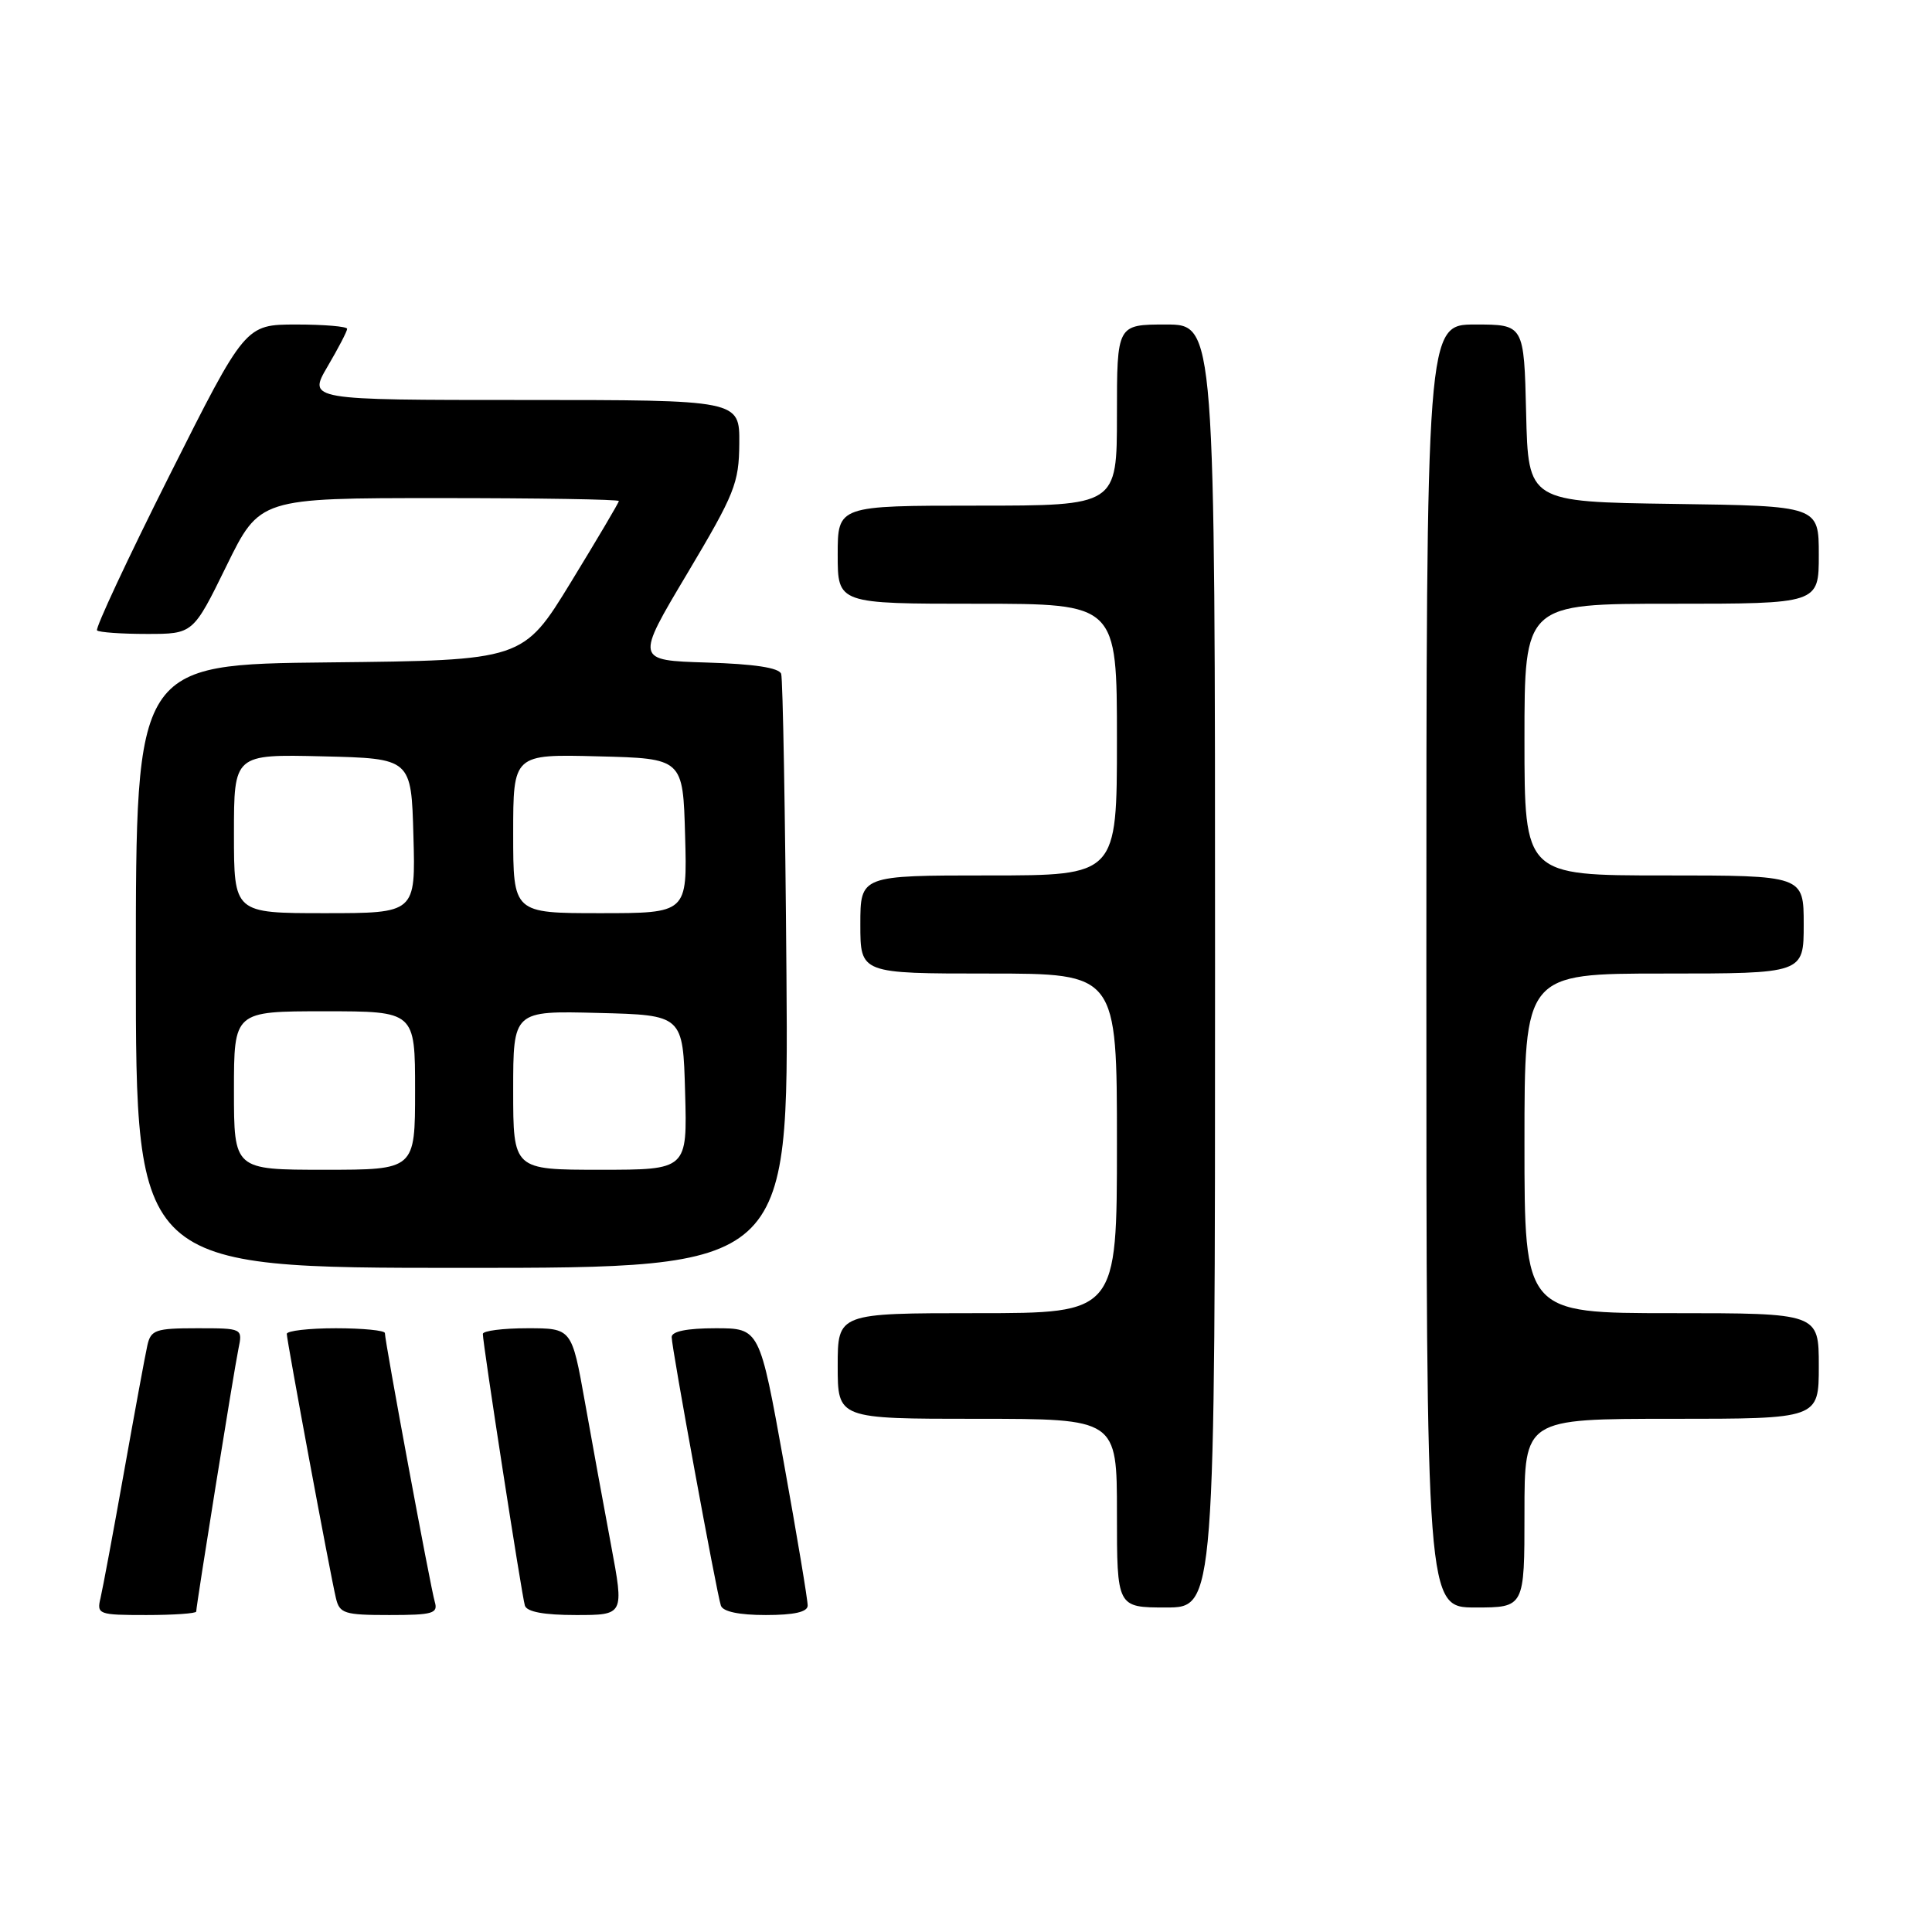 <?xml version="1.0" encoding="UTF-8" standalone="no"?>
<!DOCTYPE svg PUBLIC "-//W3C//DTD SVG 1.1//EN" "http://www.w3.org/Graphics/SVG/1.1/DTD/svg11.dtd" >
<svg xmlns="http://www.w3.org/2000/svg" xmlns:xlink="http://www.w3.org/1999/xlink" version="1.1" viewBox="0 0 256 256">
 <g >
 <path fill="currentColor"
d=" M 26.00 213.54 C 26.00 212.74 31.00 181.60 31.59 178.75 C 32.16 176.00 32.16 176.00 26.10 176.00 C 20.63 176.00 19.99 176.22 19.53 178.25 C 19.25 179.49 17.86 187.03 16.44 195.00 C 15.02 202.97 13.61 210.51 13.32 211.75 C 12.80 213.91 13.05 214.00 19.39 214.00 C 23.03 214.00 26.00 213.79 26.00 213.54 Z  M 57.61 212.25 C 57.06 210.42 51.00 177.76 51.00 176.64 C 51.00 176.29 48.08 176.00 44.50 176.00 C 40.92 176.00 38.00 176.34 38.00 176.75 C 38.01 177.64 43.74 208.51 44.51 211.75 C 44.99 213.80 45.62 214.00 51.59 214.00 C 57.36 214.00 58.07 213.79 57.61 212.25 Z  M 80.97 204.75 C 80.02 199.66 78.45 191.11 77.50 185.75 C 75.76 176.00 75.76 176.00 69.88 176.00 C 66.65 176.00 63.99 176.34 63.98 176.75 C 63.96 177.96 69.13 211.38 69.55 212.75 C 69.81 213.58 72.09 214.00 76.32 214.00 C 82.70 214.00 82.70 214.00 80.97 204.75 Z  M 107.02 212.75 C 107.04 212.06 105.61 203.51 103.85 193.75 C 100.65 176.00 100.65 176.00 94.82 176.00 C 91.04 176.00 89.00 176.41 89.00 177.17 C 89.00 178.60 94.94 211.00 95.52 212.75 C 95.79 213.55 97.93 214.00 101.47 214.00 C 105.21 214.00 107.01 213.60 107.02 212.75 Z  M 161.00 128.00 C 161.00 43.00 161.00 43.00 154.50 43.00 C 148.00 43.00 148.00 43.00 148.00 55.00 C 148.00 67.00 148.00 67.00 129.50 67.00 C 111.00 67.00 111.00 67.00 111.00 73.50 C 111.00 80.00 111.00 80.00 129.50 80.00 C 148.00 80.00 148.00 80.00 148.00 98.00 C 148.00 116.00 148.00 116.00 131.00 116.00 C 114.00 116.00 114.00 116.00 114.00 122.50 C 114.00 129.00 114.00 129.00 131.00 129.00 C 148.00 129.00 148.00 129.00 148.00 151.50 C 148.00 174.00 148.00 174.00 129.50 174.00 C 111.00 174.00 111.00 174.00 111.00 181.00 C 111.00 188.00 111.00 188.00 129.50 188.00 C 148.00 188.00 148.00 188.00 148.00 200.50 C 148.00 213.00 148.00 213.00 154.50 213.00 C 161.00 213.00 161.00 213.00 161.00 128.00 Z  M 202.00 200.50 C 202.00 188.00 202.00 188.00 221.50 188.00 C 241.00 188.00 241.00 188.00 241.00 181.00 C 241.00 174.00 241.00 174.00 221.50 174.00 C 202.00 174.00 202.00 174.00 202.00 151.50 C 202.00 129.00 202.00 129.00 220.50 129.00 C 239.00 129.00 239.00 129.00 239.00 122.50 C 239.00 116.00 239.00 116.00 220.50 116.00 C 202.00 116.00 202.00 116.00 202.00 98.00 C 202.00 80.00 202.00 80.00 221.50 80.00 C 241.00 80.00 241.00 80.00 241.00 73.52 C 241.00 67.04 241.00 67.04 221.75 66.77 C 202.50 66.50 202.50 66.50 202.22 54.75 C 201.94 43.00 201.94 43.00 195.47 43.00 C 189.00 43.00 189.00 43.00 189.00 128.00 C 189.00 213.00 189.00 213.00 195.50 213.00 C 202.00 213.00 202.00 213.00 202.00 200.50 Z  M 104.21 129.25 C 104.05 107.94 103.73 89.95 103.51 89.29 C 103.23 88.48 99.93 87.98 93.65 87.79 C 84.20 87.50 84.20 87.50 91.06 76.00 C 97.36 65.42 97.92 64.04 97.96 58.75 C 98.00 53.00 98.00 53.00 69.40 53.00 C 40.81 53.00 40.81 53.00 43.40 48.57 C 44.83 46.14 46.00 43.89 46.00 43.57 C 46.00 43.26 42.96 43.00 39.25 43.00 C 32.50 43.01 32.50 43.01 22.44 63.03 C 16.91 74.04 12.60 83.27 12.86 83.53 C 13.12 83.79 16.09 84.00 19.46 84.00 C 25.59 84.00 25.59 84.00 30.00 75.00 C 34.41 66.00 34.41 66.00 58.21 66.00 C 71.29 66.00 82.00 66.17 82.00 66.39 C 82.00 66.60 79.14 71.43 75.65 77.14 C 69.31 87.50 69.31 87.50 43.65 87.77 C 18.00 88.03 18.00 88.03 18.00 128.02 C 18.00 168.00 18.00 168.00 61.25 168.00 C 104.50 168.00 104.50 168.00 104.21 129.25 Z  M 31.00 144.50 C 31.00 134.00 31.00 134.00 43.00 134.00 C 55.00 134.00 55.00 134.00 55.00 144.50 C 55.00 155.00 55.00 155.00 43.00 155.00 C 31.00 155.00 31.00 155.00 31.00 144.50 Z  M 68.00 144.47 C 68.00 133.93 68.00 133.93 79.25 134.22 C 90.50 134.50 90.50 134.50 90.78 144.75 C 91.07 155.00 91.07 155.00 79.53 155.00 C 68.00 155.00 68.00 155.00 68.00 144.47 Z  M 31.00 110.47 C 31.00 99.94 31.00 99.94 42.75 100.22 C 54.50 100.50 54.50 100.50 54.78 110.75 C 55.07 121.00 55.07 121.00 43.03 121.00 C 31.00 121.00 31.00 121.00 31.00 110.47 Z  M 68.00 110.47 C 68.00 99.93 68.00 99.93 79.25 100.22 C 90.50 100.50 90.50 100.50 90.78 110.75 C 91.07 121.00 91.07 121.00 79.53 121.00 C 68.00 121.00 68.00 121.00 68.00 110.47 Z "/>
</g>
</svg>